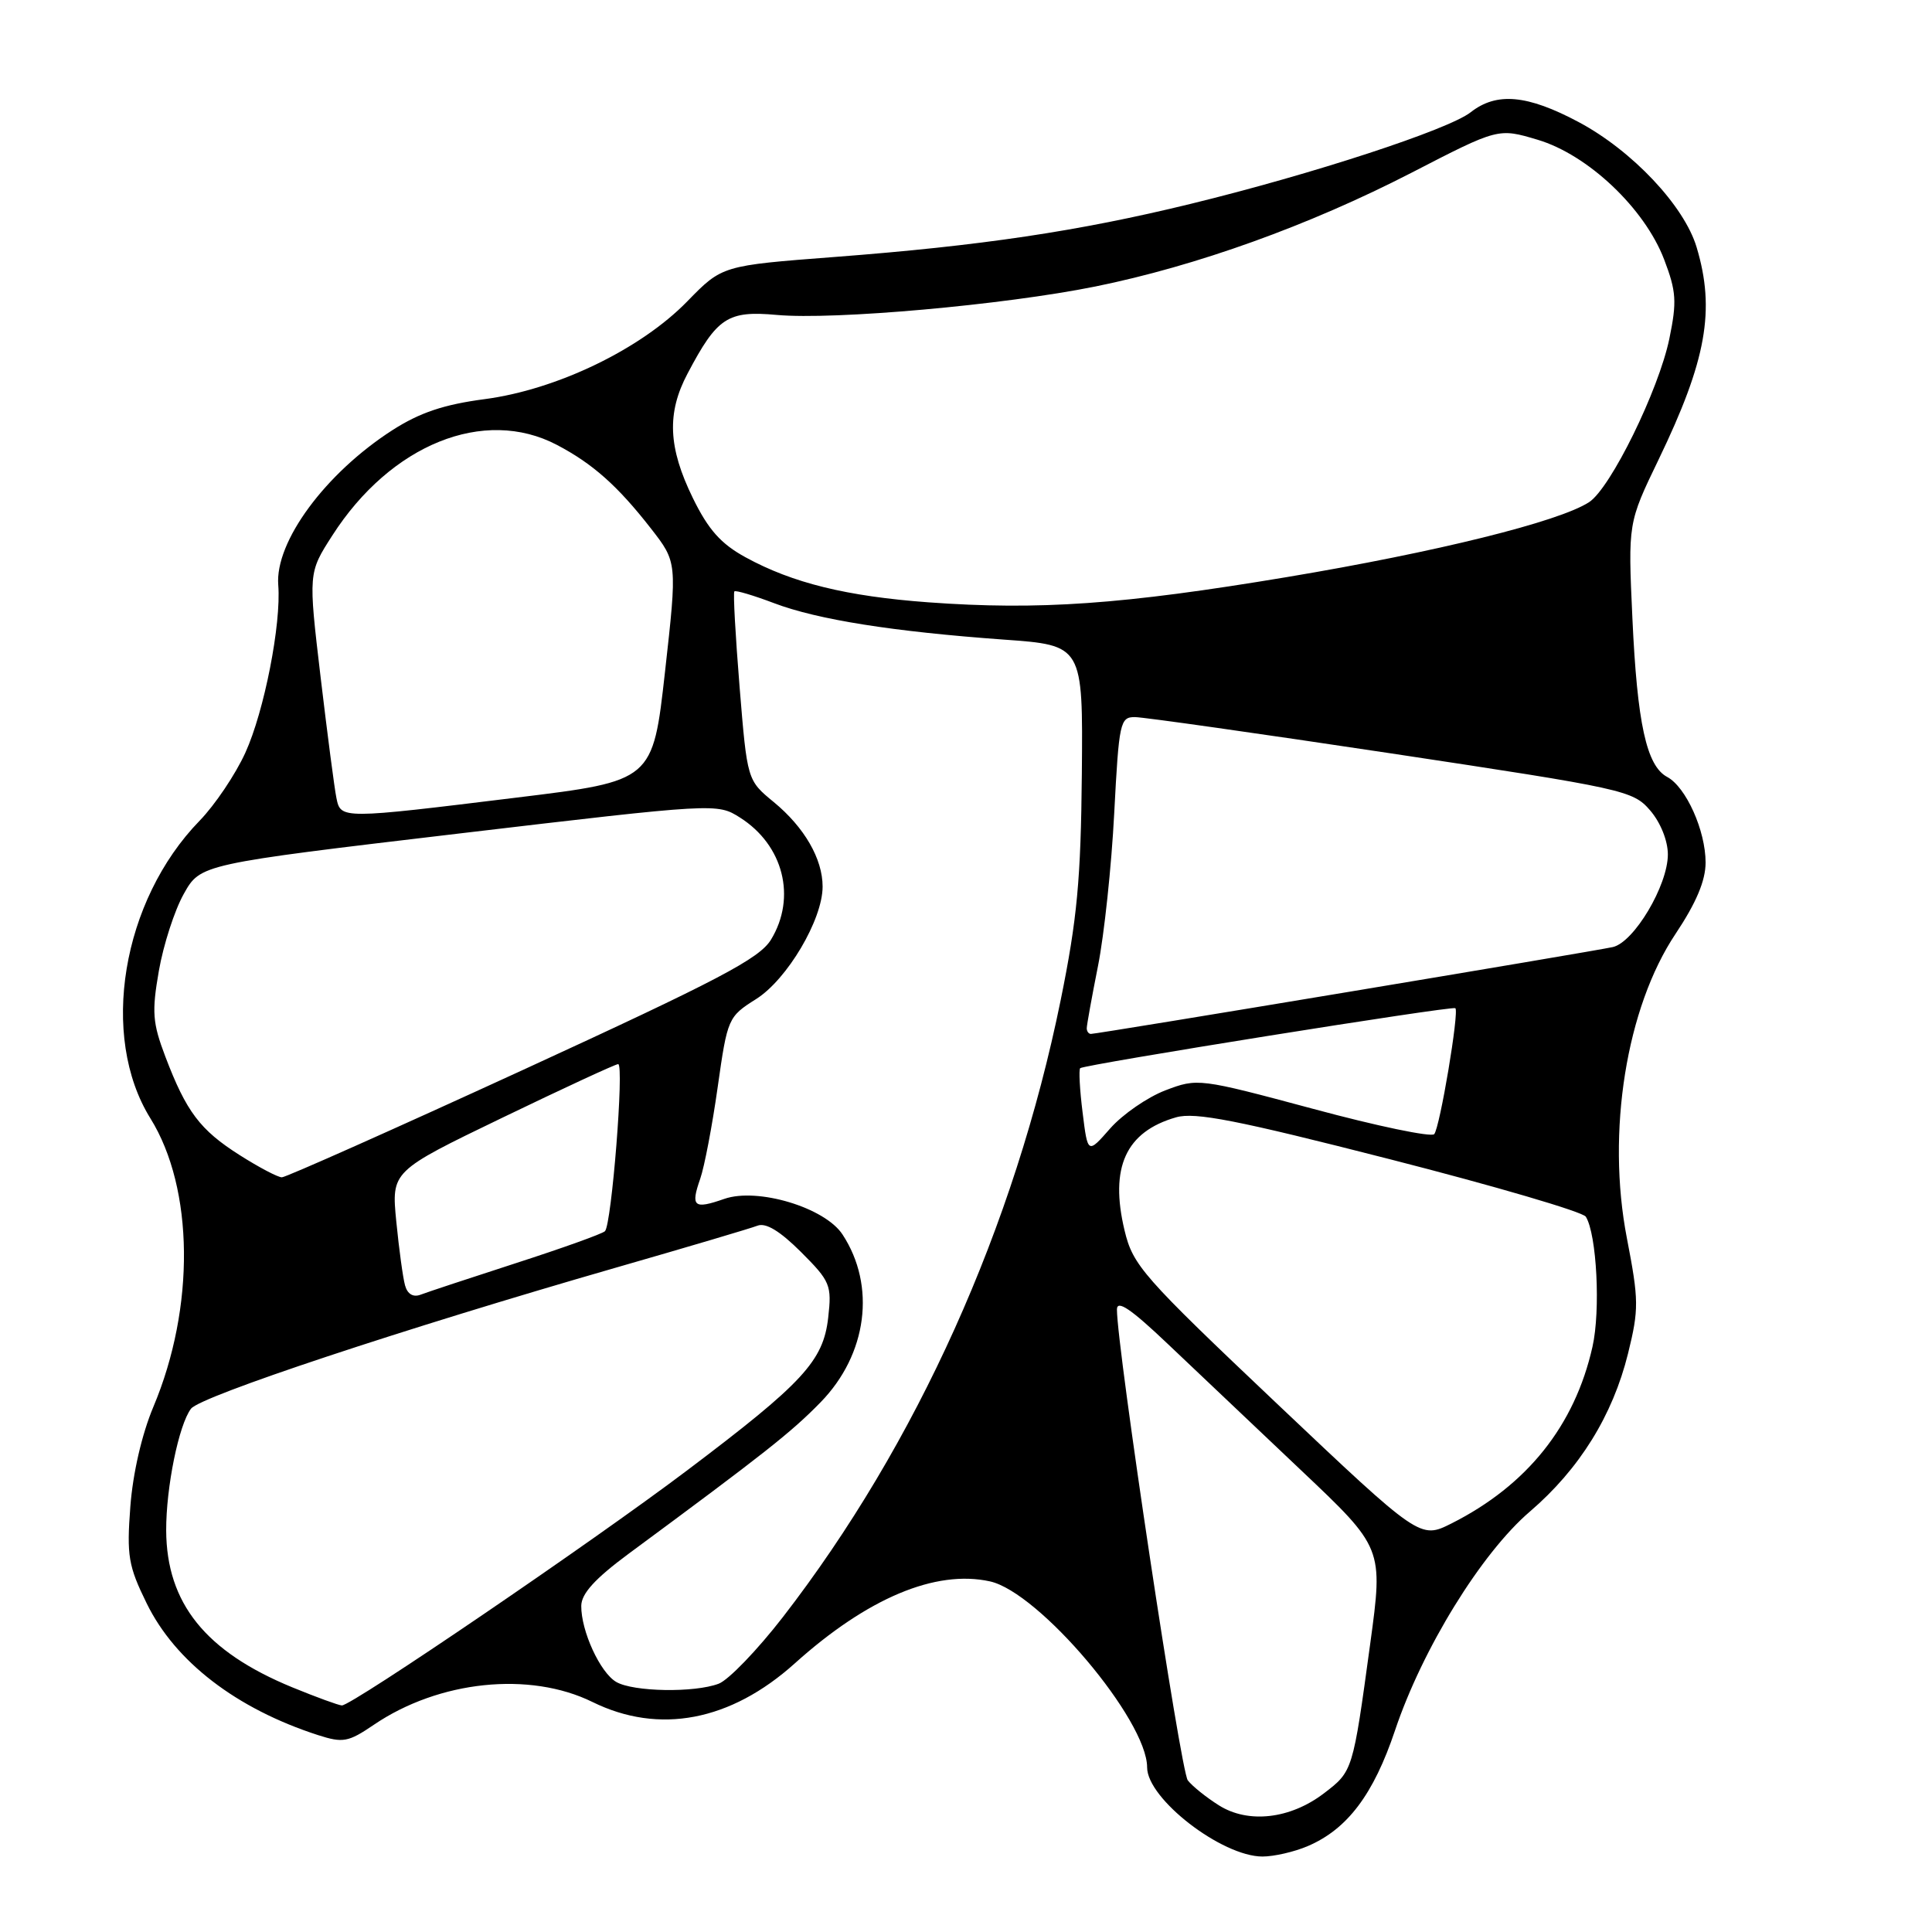<?xml version="1.0" encoding="UTF-8" standalone="no"?>
<!DOCTYPE svg PUBLIC "-//W3C//DTD SVG 1.1//EN" "http://www.w3.org/Graphics/SVG/1.1/DTD/svg11.dtd" >
<svg xmlns="http://www.w3.org/2000/svg" xmlns:xlink="http://www.w3.org/1999/xlink" version="1.1" viewBox="0 0 256 256">
 <g >
 <path fill="currentColor"
d=" M 173.28 244.62 C 178.53 242.38 182.00 237.78 184.85 229.28 C 188.48 218.47 196.28 205.80 202.73 200.28 C 209.29 194.65 213.69 187.56 215.72 179.36 C 217.17 173.48 217.16 172.29 215.57 164.06 C 212.85 150.01 215.49 133.51 222.02 123.74 C 224.76 119.63 226.00 116.69 226.00 114.29 C 226.00 110.06 223.41 104.29 220.91 102.95 C 218.17 101.49 216.94 95.86 216.30 81.90 C 215.72 69.29 215.72 69.29 219.77 60.90 C 226.11 47.76 227.31 41.09 224.81 32.76 C 223.17 27.27 216.27 19.95 209.17 16.17 C 202.38 12.55 198.31 12.18 194.88 14.87 C 191.96 17.17 173.90 23.08 157.74 27.02 C 142.92 30.64 129.98 32.57 110.59 34.05 C 95.69 35.19 95.69 35.19 91.07 39.93 C 84.90 46.27 73.78 51.63 64.21 52.89 C 58.82 53.60 55.63 54.67 52.01 56.99 C 43.12 62.70 36.42 71.78 36.87 77.52 C 37.28 82.68 35.01 94.26 32.51 99.74 C 31.20 102.62 28.47 106.67 26.46 108.74 C 16.13 119.35 13.16 137.30 19.93 148.19 C 25.71 157.49 25.87 173.24 20.32 186.42 C 18.80 190.03 17.60 195.23 17.27 199.64 C 16.78 206.14 17.00 207.49 19.43 212.44 C 23.21 220.18 31.32 226.41 42.14 229.91 C 45.45 230.97 46.14 230.85 49.54 228.54 C 58.17 222.68 70.18 221.43 78.50 225.52 C 87.33 229.87 96.80 228.06 105.31 220.41 C 114.94 211.75 123.97 207.96 131.17 209.54 C 137.69 210.97 152.00 227.91 152.00 234.19 C 152.00 238.35 161.89 245.99 167.28 246.00 C 168.81 246.00 171.51 245.38 173.28 244.62 Z  M 161.50 239.21 C 159.85 238.17 158.00 236.69 157.39 235.91 C 156.44 234.70 148.00 178.63 148.00 173.52 C 148.00 172.18 149.85 173.43 154.75 178.09 C 158.46 181.62 166.40 189.14 172.39 194.81 C 183.29 205.12 183.29 205.12 181.56 217.81 C 179.25 234.73 179.26 234.70 175.42 237.63 C 170.95 241.04 165.39 241.67 161.50 239.21 Z  M 38.73 223.58 C 27.22 218.85 22.07 212.43 22.02 202.80 C 22.00 197.09 23.69 188.79 25.31 186.66 C 26.58 185.00 53.45 176.08 81.61 167.97 C 91.03 165.26 99.47 162.76 100.37 162.41 C 101.48 161.98 103.35 163.12 106.14 165.90 C 110.02 169.78 110.23 170.29 109.74 174.60 C 109.09 180.34 106.42 183.24 91.00 194.87 C 78.51 204.30 46.61 226.01 45.30 225.98 C 44.86 225.96 41.90 224.88 38.73 223.58 Z  M 81.66 222.87 C 79.52 221.63 76.99 216.11 77.02 212.78 C 77.04 211.16 78.84 209.18 83.27 205.90 C 101.31 192.58 104.85 189.79 108.74 185.80 C 114.92 179.46 116.10 170.38 111.64 163.58 C 109.31 160.01 100.38 157.32 95.97 158.86 C 91.93 160.27 91.49 159.90 92.78 156.20 C 93.34 154.60 94.38 149.13 95.10 144.03 C 96.39 134.92 96.48 134.72 100.19 132.38 C 104.31 129.78 109.00 121.85 109.00 117.48 C 109.00 113.80 106.59 109.63 102.53 106.28 C 99.01 103.39 99.01 103.39 98.00 91.03 C 97.45 84.23 97.13 78.53 97.31 78.36 C 97.48 78.19 99.84 78.89 102.56 79.92 C 108.34 82.11 118.32 83.69 133.00 84.75 C 143.50 85.50 143.50 85.50 143.35 102.50 C 143.22 116.51 142.73 121.78 140.55 132.50 C 134.43 162.57 121.48 191.33 103.73 214.28 C 100.35 218.64 96.53 222.61 95.23 223.10 C 92.02 224.32 83.92 224.18 81.66 222.87 Z  M 169.18 185.97 C 151.38 169.11 150.12 167.67 149.01 163.04 C 147.01 154.69 149.17 149.96 155.84 148.05 C 158.35 147.33 163.91 148.42 184.19 153.61 C 198.07 157.16 209.74 160.58 210.13 161.22 C 211.58 163.56 212.10 173.65 211.01 178.46 C 208.66 188.91 202.35 196.81 192.34 201.86 C 188.17 203.95 188.17 203.95 169.18 185.97 Z  M 53.67 170.32 C 53.39 169.32 52.87 165.51 52.51 161.85 C 51.86 155.20 51.86 155.20 66.57 148.10 C 74.65 144.20 81.56 141.00 81.91 141.00 C 82.73 141.00 81.04 162.28 80.16 163.14 C 79.80 163.49 74.50 165.39 68.40 167.36 C 62.29 169.34 56.59 171.22 55.74 171.55 C 54.75 171.93 53.99 171.48 53.67 170.32 Z  M 31.76 153.06 C 26.51 149.73 24.69 147.32 21.91 140.01 C 20.21 135.53 20.10 134.09 21.05 128.64 C 21.65 125.20 23.13 120.62 24.35 118.45 C 26.56 114.50 26.56 114.50 60.79 110.45 C 94.89 106.42 95.03 106.42 98.05 108.33 C 103.81 111.98 105.57 118.91 102.16 124.51 C 100.63 127.02 95.23 129.85 69.32 141.76 C 52.27 149.59 37.88 156.00 37.35 156.00 C 36.82 156.00 34.31 154.68 31.76 153.06 Z  M 143.45 147.41 C 143.07 144.39 142.93 141.74 143.13 141.54 C 143.61 141.07 192.39 133.26 192.84 133.59 C 193.38 133.99 190.79 149.43 190.04 150.28 C 189.65 150.71 182.45 149.21 174.04 146.94 C 158.87 142.87 158.69 142.85 154.41 144.48 C 152.04 145.39 148.75 147.66 147.11 149.52 C 144.13 152.92 144.13 152.92 143.45 147.41 Z  M 144.00 136.25 C 144.00 135.84 144.67 132.12 145.49 128.00 C 146.31 123.88 147.28 114.76 147.64 107.75 C 148.27 95.68 148.42 95.00 150.40 95.02 C 151.56 95.03 166.86 97.20 184.40 99.84 C 215.21 104.49 216.38 104.74 218.65 107.38 C 220.03 108.98 221.00 111.40 221.00 113.22 C 221.00 117.31 216.53 124.84 213.71 125.49 C 211.30 126.04 145.46 137.00 144.55 137.00 C 144.25 137.00 144.00 136.66 144.00 136.25 Z  M 44.58 105.75 C 44.32 104.51 43.38 97.29 42.48 89.71 C 40.85 75.91 40.85 75.91 44.03 70.96 C 51.78 58.88 64.15 53.89 73.79 58.95 C 78.52 61.43 81.83 64.36 86.23 70.00 C 89.74 74.50 89.74 74.50 88.12 88.99 C 86.50 103.48 86.50 103.48 68.50 105.68 C 45.20 108.54 45.15 108.54 44.58 105.75 Z  M 123.00 79.81 C 112.17 79.01 105.01 77.25 98.80 73.85 C 95.52 72.06 93.86 70.19 91.81 66.00 C 88.53 59.30 88.33 54.73 91.11 49.49 C 95.03 42.05 96.42 41.14 102.93 41.73 C 110.53 42.42 133.04 40.41 145.15 37.96 C 158.55 35.24 173.45 29.88 187.01 22.90 C 198.52 16.96 198.52 16.96 203.72 18.51 C 210.40 20.49 217.92 27.60 220.51 34.39 C 222.12 38.61 222.21 39.97 221.20 44.87 C 219.79 51.69 213.41 64.69 210.56 66.54 C 206.58 69.13 190.31 73.16 170.50 76.47 C 148.76 80.10 137.66 80.88 123.00 79.81 Z "/>
</g>
</svg>